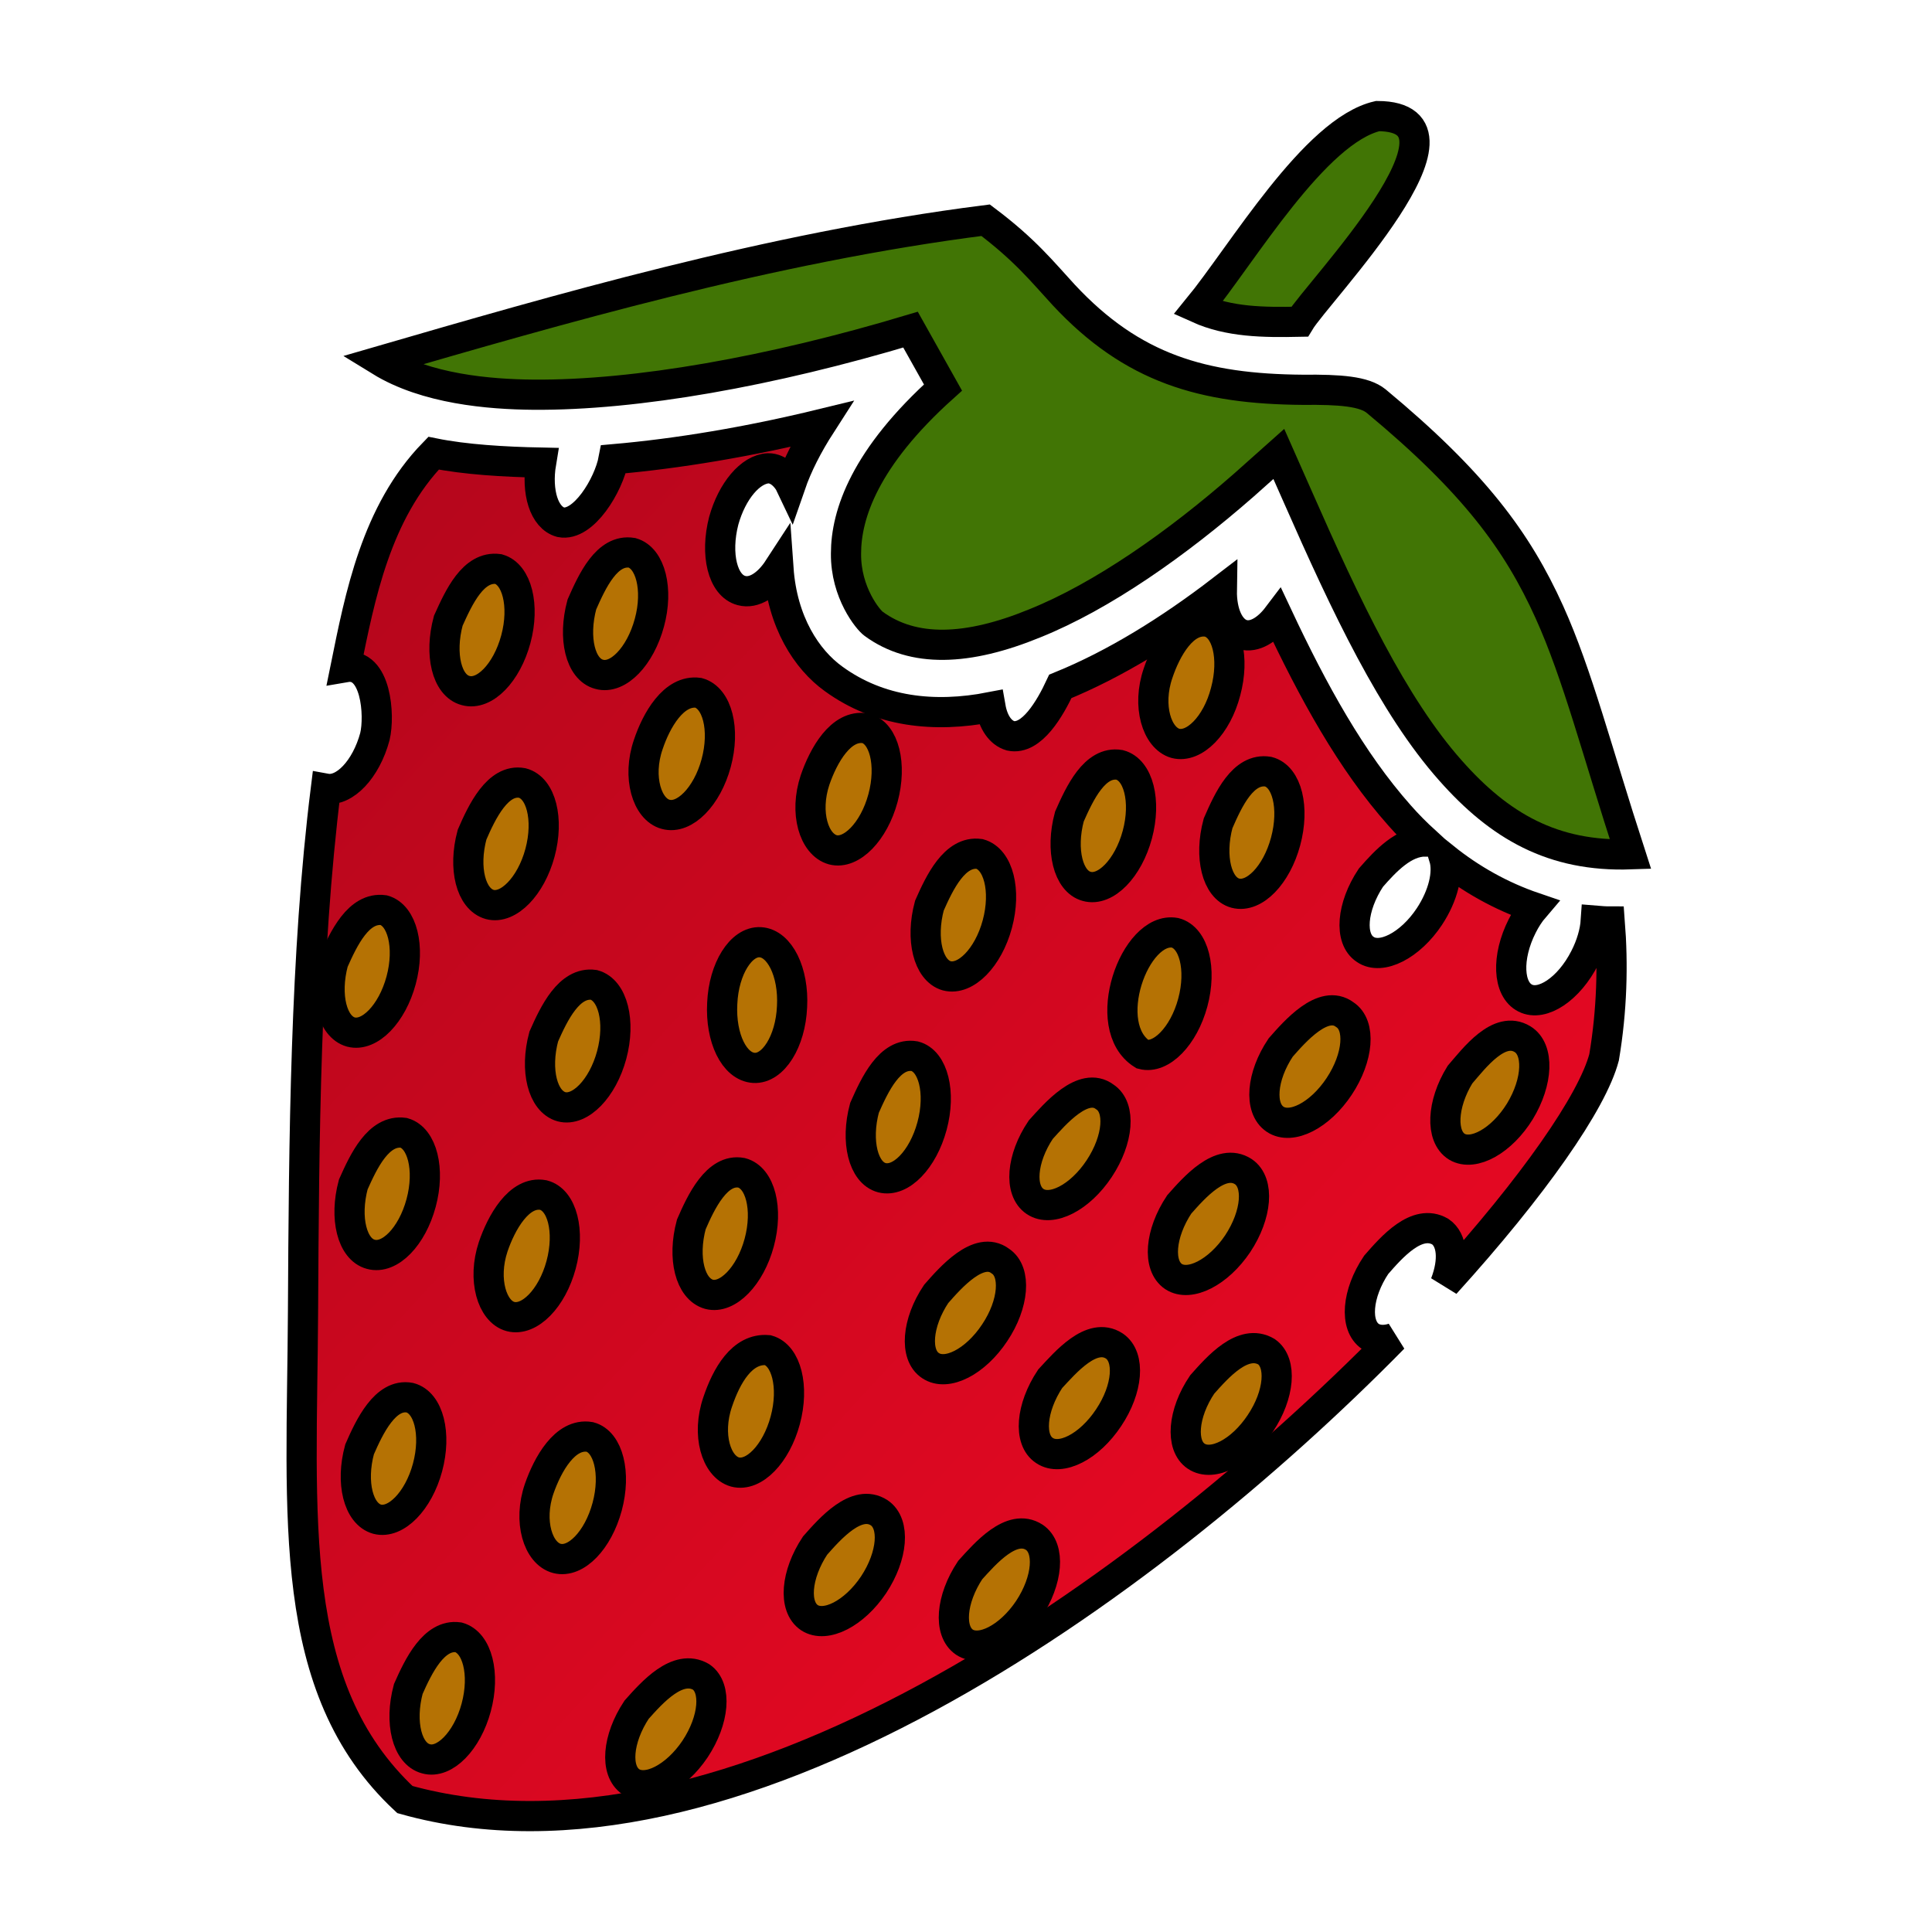 <svg xmlns="http://www.w3.org/2000/svg" viewBox="0 0 512 512" style="height: 512px; width: 512px;"><defs><linearGradient id="delapouite-strawberry-gradient-4" x1="0" x2="1" y1="0" y2="1"><stop offset="0%" stop-color="#b1061b" stop-opacity="1"></stop><stop offset="100%" stop-color="#f70925" stop-opacity="1"></stop></linearGradient></defs><g class="" transform="translate(0,0)" style=""><g><path d="M365.1 30.76C348.4 34.59 329.2 67.37 317.5 81.66C325.7 85.36 334.8 85.46 344.4 85.26C349.1 77.43 394.3 30.89 365.1 30.76Z" class="" fill="#417505" fill-opacity="1" stroke="#000000" stroke-opacity="1" stroke-width="8"></path><path d="M100.8 95.66C112.9 103.1 129.6 104.5 141.4 104.6C168.6 104.8 204.3 98.46 241.3 87.36L249.9 102.7C229.2 121.3 224.2 136.3 224.2 146.7C224.1 157.1 230.1 164.3 231.5 165.3C242 173 256.4 172.5 274.2 165.2C292.1 158 311.9 144.1 329.7 128.5L338.9 120.3L343.9 131.6C356.7 160.7 369.2 187.1 384.4 204.2C397.4 218.9 411.5 227.1 432.1 226.4C423.2 199 418.1 178.8 410.6 162.2C402.1 143.4 390.6 127.8 364.7 106.3C361.5 103.7 355.2 103.2 345.3 103.3C318.8 103.1 300.1 97.7 281.9 78.16C276.1 71.86 271.7 66.26 261.2 58.36C203.9 65.64 147.2 82.2 100.8 95.66Z" class="" fill="#417505" fill-opacity="1" stroke="#000000" stroke-opacity="1" stroke-width="8"></path><path d="M217.6 112.4C198.3 117.1 179.7 120.2 162.6 121.7C161.3 128.6 154.6 139.6 148.6 138.4C144.2 137.2 142.1 130.4 143.4 122.6C133.6 122.4 123.3 121.8 114.9 120.1C99.64 135.8 95.39 158.1 91.59 176.8C99.69 175.4 100.7 189.6 99.35 195.2C97.01 203.9 91.27 209.9 86.36 209C80.87 253 80.55 302.1 80.3 347.7C80.01 402 75.55 447.3 107.3 476.9C193 500.9 303.5 421.6 369.3 354.6C366.9 355.4 364.8 355.2 363.2 354.2C358.9 351.3 359.6 342.8 364.7 335.2C368.8 330.5 375.5 322.8 381.7 326.4C384.9 328.6 385.4 334 383 340.2C406.4 314.4 422 292 425.1 280.2C427.2 267.7 427.5 255.7 426.6 244.2C425.3 244.2 424.1 244.1 422.9 244C422.7 247 421.7 250.5 420 253.8C415.8 262.1 408.7 266.8 404.2 264.5C399.6 262.2 399.2 253.7 403.4 245.4C404.3 243.6 405.4 241.9 406.6 240.5C397.8 237.5 389.8 233 382.7 227.3C383.9 231.3 382.5 237.3 378.8 242.9C373.7 250.6 366 254.5 361.8 251.6C357.5 248.8 358.2 240.3 363.3 232.6C367.3 228 372.1 223 377.7 223C375.3 220.8 373.1 218.6 370.9 216.1C358.1 201.7 348 183.3 338.6 163.3C335.8 167 332.4 169 329.4 168.2C325.8 167.2 323.7 162.4 323.8 156.4C310 167 295.5 176 281 181.9C278.3 187.7 273.4 196.2 267.8 195C265.1 194.2 263.2 191.4 262.5 187.4C247.6 190.3 233 188.7 220.9 179.9C213.8 174.8 207.3 164.9 206.3 150.7C203.5 155 199.8 157.4 196.5 156.5C191.5 155.2 189.5 146.9 191.8 138C194 130.1 198.9 124.3 203.6 124.1C206.4 124.1 208.6 126.6 209.5 128.5C211.3 123.3 214 118 217.6 112.4Z" class="selected" fill="url(#delapouite-strawberry-gradient-4)" stroke="#000000" stroke-opacity="1" stroke-width="8"></path><path d="M167.5 146.5C172.4 147.9 174.5 156.2 172.1 165C169.7 173.9 163.8 180.1 158.8 178.7C153.8 177.4 151.8 169.1 154.2 160.2C156.9 154.1 160.8 145.4 167.5 146.5Z" class="" fill="#b57204" fill-opacity="1" stroke="#000000" stroke-opacity="1" stroke-width="8"></path><path d="M132.1 150.8C137 152.2 139.1 160.5 136.7 169.4C134.3 178.3 128.4 184.4 123.4 183C118.4 181.7 116.4 173.4 118.8 164.5C121.6 158.3 125.4 149.9 132.1 150.8Z" class="" fill="#b57204" fill-opacity="1" stroke="#000000" stroke-opacity="1" stroke-width="8"></path><path d="M320.2 164.8C325.2 166.1 327.2 174.4 324.8 183.3C322.5 192.2 316.5 198.3 311.5 197C306.6 195.6 303.9 187.1 306.9 178.4C309 172.1 313.6 163.6 320.2 164.8Z" class="" fill="#b57204" fill-opacity="1" stroke="#000000" stroke-opacity="1" stroke-width="8"></path><path d="M185.1 183.6C190.1 185 192.2 193.3 189.8 202.2C187.4 211.1 181.4 217.2 176.4 215.8C171.5 214.5 168.8 206 171.8 197.3C173.9 191 178.5 182.7 185.1 183.6Z" class="" fill="#b57204" fill-opacity="1" stroke="#000000" stroke-opacity="1" stroke-width="8"></path><path d="M229.4 193C234.3 194.3 236.4 202.6 234 211.5C231.6 220.4 225.6 226.5 220.7 225.2C215.7 223.8 213.1 215.4 216 206.7C218.2 200.3 222.8 191.9 229.4 193Z" class="" fill="#b57204" fill-opacity="1" stroke="#000000" stroke-opacity="1" stroke-width="8"></path><path d="M296.7 202.7C301.7 204 303.8 212.3 301.4 221.2C299 230.1 293 236.3 288 234.9C283.1 233.6 281 225.3 283.4 216.4C286.1 210.3 290.1 201.6 296.7 202.7Z" class="" fill="#b57204" fill-opacity="1" stroke="#000000" stroke-opacity="1" stroke-width="8"></path><path d="M336.1 204.5C341.1 205.8 343.1 214.1 340.7 223C338.3 231.9 332.4 238 327.4 236.7C322.5 235.4 320.4 227.1 322.8 218.2C325.5 212 329.4 203.4 336.1 204.5Z" class="" fill="#b57204" fill-opacity="1" stroke="#000000" stroke-opacity="1" stroke-width="8"></path><path d="M138.4 207.5C143.4 208.8 145.5 217.1 143.1 226C140.7 234.9 134.7 241 129.8 239.7C124.8 238.3 122.7 230.1 125.1 221.2C127.7 215.2 131.9 206.3 138.4 207.5Z" class="" fill="#b57204" fill-opacity="1" stroke="#000000" stroke-opacity="1" stroke-width="8"></path><path d="M259.6 226.3C264.6 227.7 266.7 236 264.3 244.9C261.9 253.8 255.9 259.9 250.9 258.6C246 257.2 243.9 248.9 246.3 240C249 233.9 253 225.4 259.6 226.3Z" class="" fill="#b57204" fill-opacity="1" stroke="#000000" stroke-opacity="1" stroke-width="8"></path><path d="M101.7 241.2C106.6 242.6 108.7 250.9 106.3 259.8C103.9 268.7 97.95 274.8 92.99 273.5C88.02 272.1 85.94 263.8 88.33 254.9C91.1 248.7 95.02 240.3 101.7 241.2Z" class="" fill="#b57204" fill-opacity="1" stroke="#000000" stroke-opacity="1" stroke-width="8"></path><path d="M311.4 247.2C316.4 248.5 318.5 256.8 316.1 265.7C313.7 274.6 307.7 280.7 302.8 279.4C291.1 272.1 300.7 245.3 311.4 247.2Z" class="" fill="#b57204" fill-opacity="1" stroke="#000000" stroke-opacity="1" stroke-width="8"></path><path d="M201.5 249.7C206.6 250 210.4 257.6 209.9 266.8C209.5 276 204.9 283.3 199.8 283C194.6 282.7 190.9 275.1 191.4 265.9C191.8 256.7 196.4 249.4 201.5 249.7Z" class="" fill="#b57204" fill-opacity="1" stroke="#000000" stroke-opacity="1" stroke-width="8"></path><path d="M157.4 261C162.4 262.4 164.5 270.7 162.1 279.6C159.7 288.5 153.7 294.6 148.8 293.3C143.8 291.9 141.7 283.6 144.1 274.7C146.8 268.6 150.8 260.1 157.4 261Z" class="" fill="#b57204" fill-opacity="1" stroke="#000000" stroke-opacity="1" stroke-width="8"></path><path d="M356.4 268.9C360.7 271.7 360 280.2 354.9 287.9C349.8 295.6 342.2 299.5 337.9 296.6C333.6 293.7 334.3 285.2 339.4 277.6C343.1 273.4 350.7 264.6 356.4 268.9Z" class="" fill="#b57204" fill-opacity="1" stroke="#000000" stroke-opacity="1" stroke-width="8"></path><path d="M403.5 275.4C407.9 278.1 407.6 286.6 402.8 294.5C398 302.3 390.5 306.5 386.1 303.9C381.7 301.2 382.1 292.6 386.9 284.8C390.7 280.4 397.3 271.6 403.5 275.4Z" class="" fill="#b57204" fill-opacity="1" stroke="#000000" stroke-opacity="1" stroke-width="8"></path><path d="M242.4 279.9C247.3 281.2 249.4 289.5 247 298.4C244.6 307.3 238.7 313.4 233.7 312.1C228.8 310.8 226.7 302.5 229.1 293.6C231.8 287.5 235.8 278.8 242.4 279.9Z" class="" fill="#b57204" fill-opacity="1" stroke="#000000" stroke-opacity="1" stroke-width="8"></path><path d="M292.8 290.7C297.1 293.5 296.4 302 291.3 309.7C286.2 317.4 278.6 321.3 274.3 318.4C270 315.5 270.7 307 275.8 299.4C279.5 295.3 287.1 286.4 292.8 290.7Z" class="" fill="#b57204" fill-opacity="1" stroke="#000000" stroke-opacity="1" stroke-width="8"></path><path d="M107 300.2C111.9 301.6 114 309.9 111.6 318.8C109.2 327.7 103.3 333.8 98.27 332.4C93.31 331.1 91.23 322.8 93.62 313.9C96.39 307.7 100.3 299.3 107 300.2Z" class="" fill="#b57204" fill-opacity="1" stroke="#000000" stroke-opacity="1" stroke-width="8"></path><path d="M329.5 310.5C333.8 313.4 333.1 321.9 328 329.6C322.9 337.2 315.3 341.1 311 338.3C306.7 335.4 307.4 326.9 312.5 319.2C316.4 314.8 323.5 306.6 329.5 310.5Z" class="" fill="#b57204" fill-opacity="1" stroke="#000000" stroke-opacity="1" stroke-width="8"></path><path d="M196.5 310.8C201.5 312.1 203.6 320.4 201.2 329.3C198.8 338.2 192.8 344.3 187.9 343C182.9 341.6 180.8 333.4 183.2 324.5C185.8 318.5 190 309.6 196.5 310.8Z" class="" fill="#b57204" fill-opacity="1" stroke="#000000" stroke-opacity="1" stroke-width="8"></path><path d="M144 316.7C149 318 151.1 326.3 148.7 335.2C146.3 344.1 140.3 350.2 135.3 348.9C130.4 347.6 127.8 339.1 130.7 330.4C132.8 324.2 137.5 315.5 144 316.7Z" class="" fill="#b57204" fill-opacity="1" stroke="#000000" stroke-opacity="1" stroke-width="8"></path><path d="M265.1 334.2C269.4 337 268.7 345.6 263.6 353.2C258.5 360.9 250.9 364.8 246.6 361.9C242.3 359.1 243 350.5 248.1 342.9C251.8 338.7 259.4 329.9 265.1 334.2Z" class="" fill="#b57204" fill-opacity="1" stroke="#000000" stroke-opacity="1" stroke-width="8"></path><path d="M295.3 356.7C299.6 359.6 298.9 368.1 293.8 375.7C288.7 383.4 281.1 387.3 276.8 384.4C272.5 381.6 273.2 373.1 278.3 365.4C282.3 361.1 289.3 352.8 295.3 356.7Z" class="" fill="#b57204" fill-opacity="1" stroke="#000000" stroke-opacity="1" stroke-width="8"></path><path d="M335.6 358.2C339.8 361.1 339.1 369.6 334 377.2C328.9 384.9 321.3 388.8 317 385.9C312.8 383.1 313.4 374.6 318.6 366.9C322.7 362.3 329.4 354.6 335.6 358.2Z" class="" fill="#b57204" fill-opacity="1" stroke="#000000" stroke-opacity="1" stroke-width="8"></path><path d="M203.5 357.8C208.4 359.2 210.5 367.5 208.1 376.4C205.7 385.3 199.8 391.4 194.8 390.1C189.8 388.7 187.2 380.2 190.2 371.5C192.5 364.7 196.6 357.2 203.5 357.8Z" class="" fill="#b57204" fill-opacity="1" stroke="#000000" stroke-opacity="1" stroke-width="8"></path><path d="M108.6 370.4C113.6 371.7 115.7 380 113.3 388.9C110.9 397.8 104.9 403.9 99.94 402.6C94.97 401.2 92.89 392.9 95.29 384.1C97.91 378.1 102.1 369.2 108.6 370.4Z" class="" fill="#b57204" fill-opacity="1" stroke="#000000" stroke-opacity="1" stroke-width="8"></path><path d="M156.3 380.8C161.2 382.1 163.3 390.4 160.9 399.3C158.5 408.2 152.6 414.3 147.6 413C142.6 411.7 139.9 403.2 142.9 394.5C145.1 388.2 149.7 379.7 156.3 380.8Z" class="" fill="#b57204" fill-opacity="1" stroke="#000000" stroke-opacity="1" stroke-width="8"></path><path d="M233 400.9C237.3 403.8 236.6 412.3 231.5 420C226.4 427.6 218.8 431.5 214.5 428.7C210.2 425.8 210.9 417.3 216 409.6C219.9 405.2 227 397 233 400.9Z" class="" fill="#b57204" fill-opacity="1" stroke="#000000" stroke-opacity="1" stroke-width="8"></path><path d="M274.1 407.4C278.4 410.3 277.7 418.8 272.6 426.5C267.5 434.1 259.9 438 255.6 435.2C251.3 432.3 252 423.8 257.1 416.1C261 411.8 268.1 403.5 274.1 407.4Z" class="" fill="#b57204" fill-opacity="1" stroke="#000000" stroke-opacity="1" stroke-width="8"></path><path d="M121.5 433.9C126.5 435.3 128.6 443.6 126.2 452.5C123.8 461.4 117.8 467.5 112.9 466.1C107.9 464.8 105.8 456.5 108.2 447.6C110.9 441.5 115 433 121.5 433.9Z" class="" fill="#b57204" fill-opacity="1" stroke="#000000" stroke-opacity="1" stroke-width="8"></path><path d="M185.8 444.4C190 447.3 189.3 455.8 184.2 463.5C179.1 471.1 171.5 475 167.2 472.2C162.9 469.3 163.6 460.8 168.7 453.1C172.8 448.5 179.6 440.8 185.8 444.4Z" class="" fill="#b57204" fill-opacity="1" stroke="#000000" stroke-opacity="1" stroke-width="8"></path></g></g></svg>